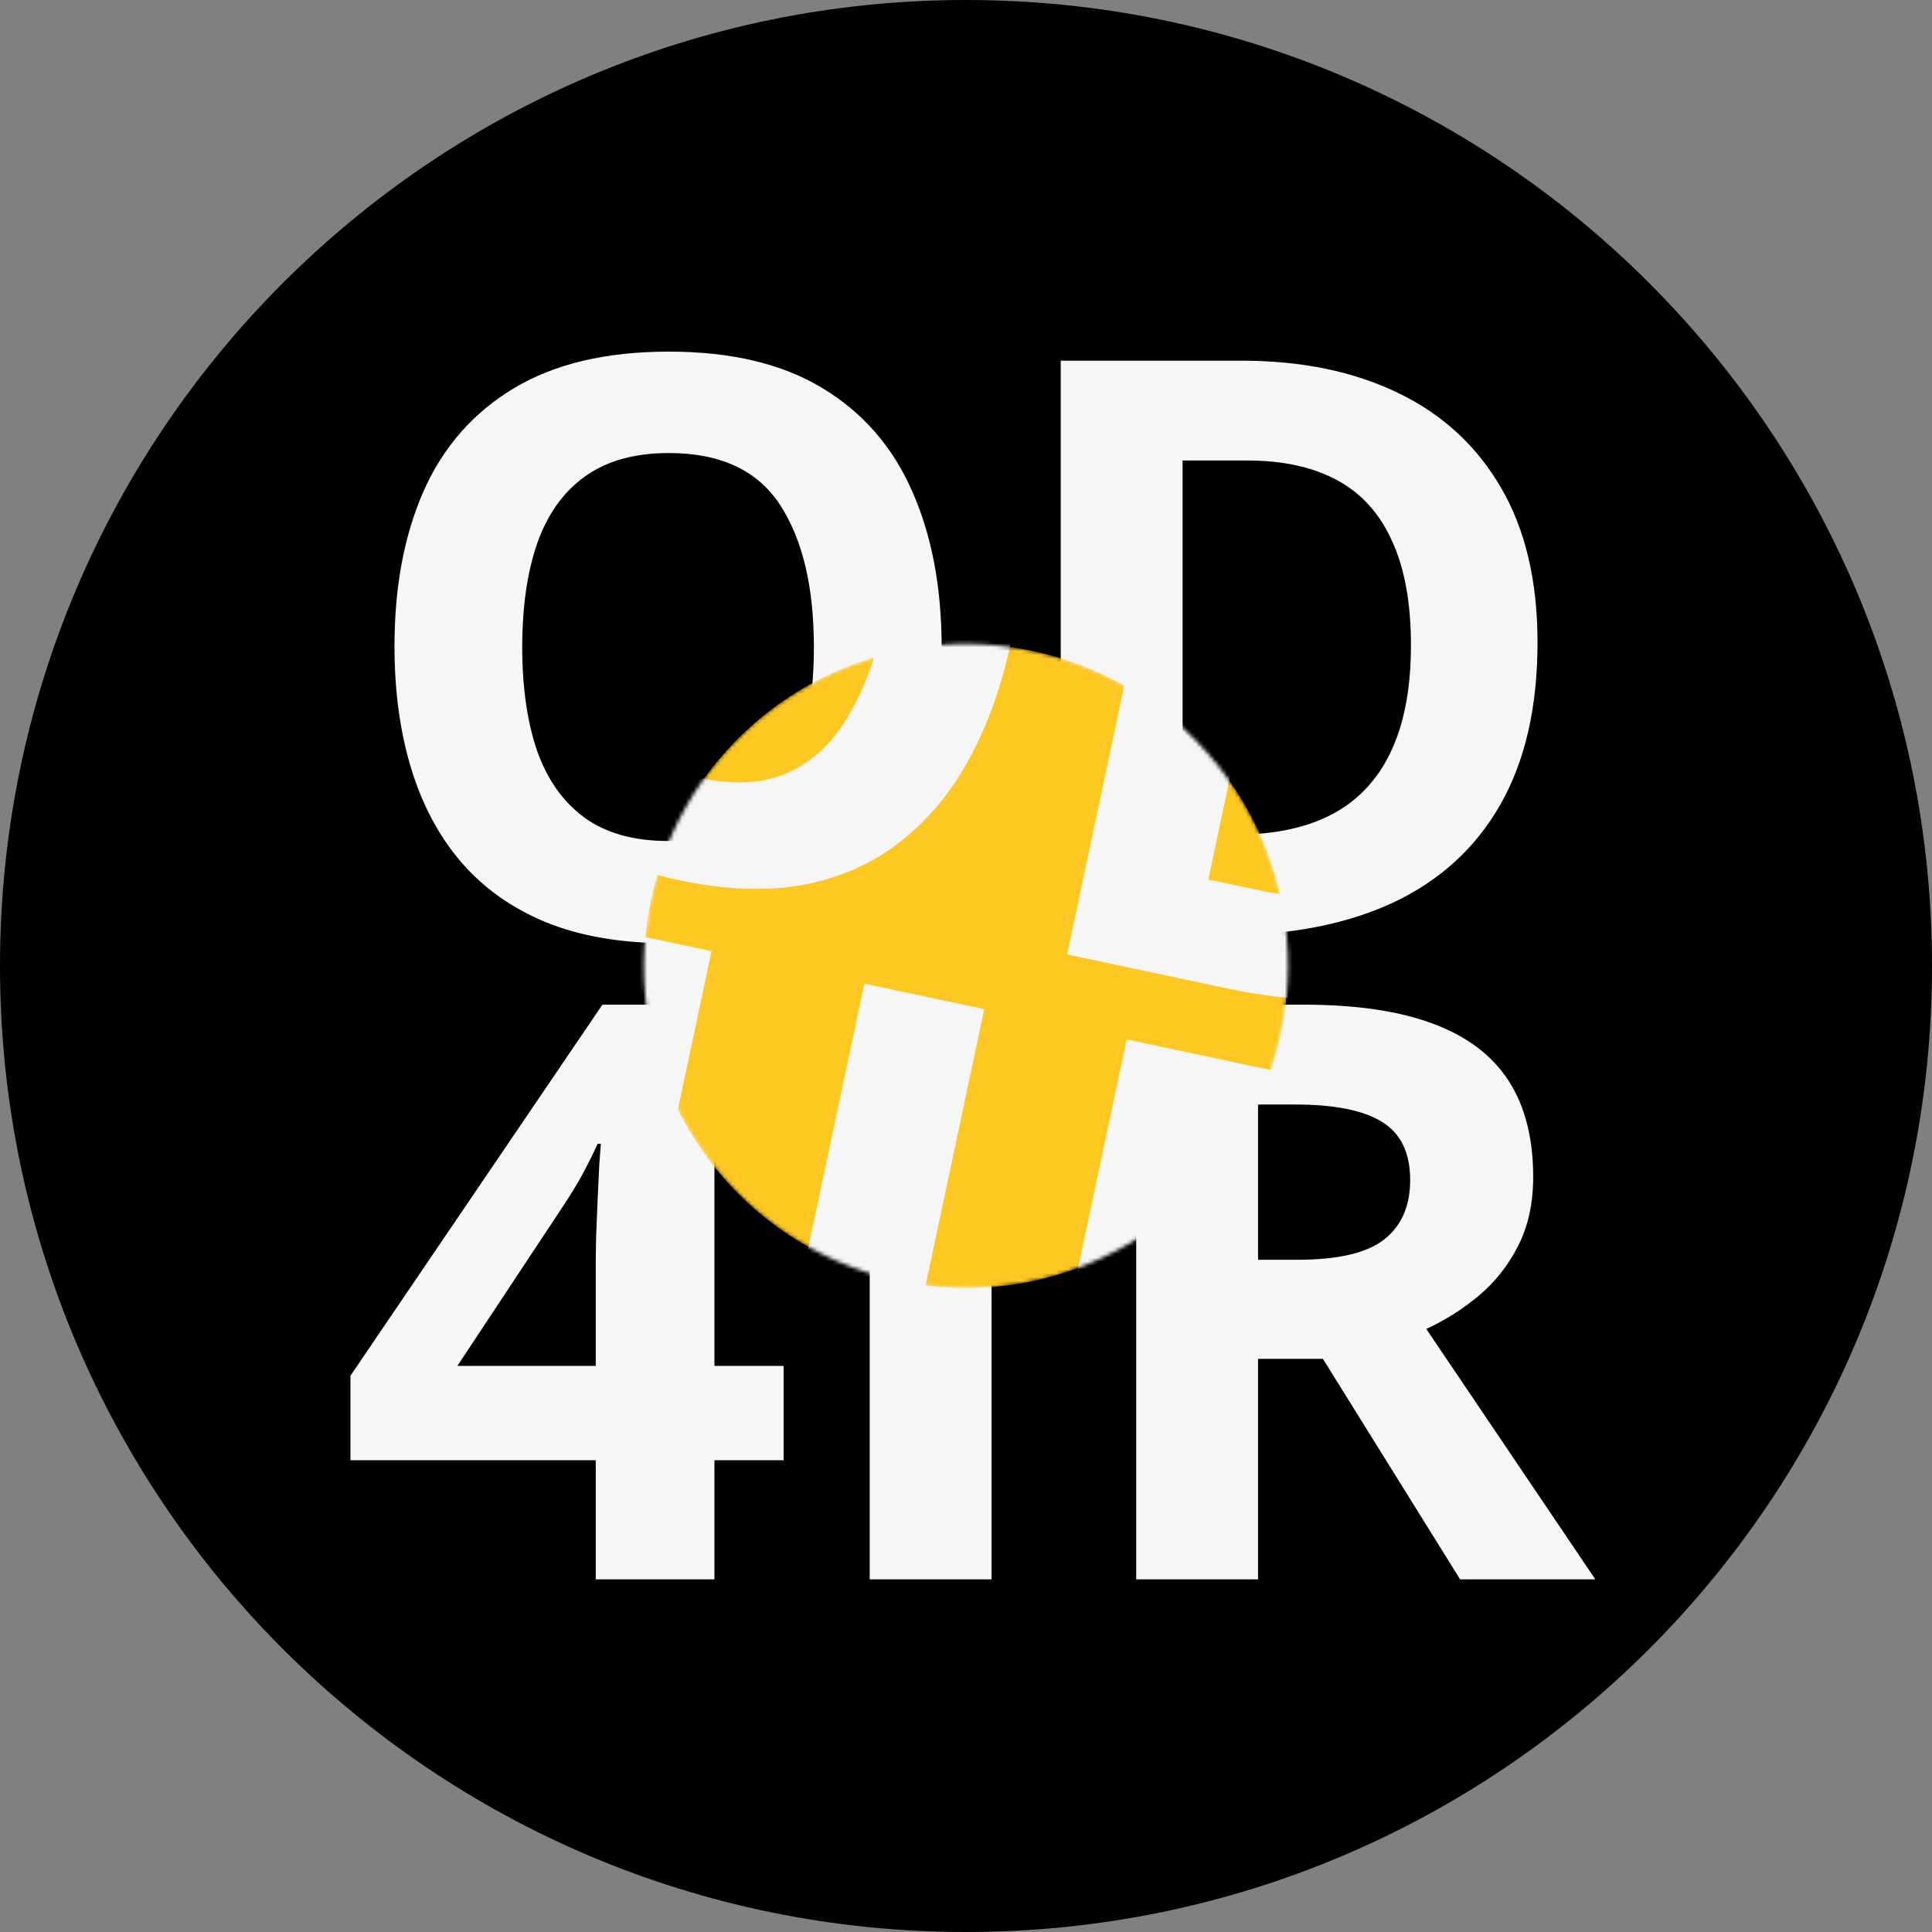 <svg width="500" height="500" viewBox="0 0 500 500" fill="none" xmlns="http://www.w3.org/2000/svg">
<rect x="0" y="0" width="500" height="500" fill="#808080" stroke="none"/>
<g clip-path="url(#clip0_5_34)">
<path d="M250 500C388.071 500 500 388.071 500 250C500 111.929 388.071 0 250 0C111.929 0 0 111.929 0 250C0 388.071 111.929 500 250 500Z" fill="black"/>
<path d="M243.692 167.499C243.692 178.96 242.27 189.404 239.421 198.829C236.571 208.188 232.232 216.26 226.399 223.042C220.635 229.823 213.312 235.044 204.427 238.706C195.543 242.302 185.032 244.097 172.892 244.097C160.753 244.097 150.242 242.302 141.357 238.706C132.473 235.044 125.115 229.823 119.283 223.042C113.519 216.26 109.212 208.155 106.364 198.728C103.516 189.302 102.092 178.824 102.092 167.295C102.092 151.901 104.601 138.507 109.619 127.114C114.705 115.653 122.504 106.769 133.016 100.462C143.528 94.155 156.888 91.001 173.096 91.001C189.236 91.001 202.494 94.155 212.871 100.462C223.314 106.769 231.046 115.653 236.064 127.114C241.151 138.575 243.692 152.037 243.692 167.499ZM135.152 167.499C135.152 177.875 136.441 186.827 139.018 194.354C141.663 201.813 145.766 207.579 151.327 211.647C156.888 215.649 164.076 217.649 172.892 217.649C181.844 217.649 189.1 215.649 194.662 211.647C200.222 207.579 204.258 201.813 206.766 194.354C209.343 186.827 210.633 177.875 210.633 167.499C210.633 151.901 207.716 139.626 201.885 130.674C196.052 121.722 186.456 117.247 173.096 117.247C164.212 117.247 156.955 119.281 151.327 123.35C145.766 127.351 141.663 133.116 139.018 140.643C136.441 148.103 135.152 157.055 135.152 167.499ZM397.909 166.278C397.909 183.029 394.687 197.033 388.244 208.292C381.869 219.48 372.613 227.925 360.474 233.621C348.335 239.25 333.72 242.063 316.631 242.063H274.516V93.341H321.208C336.806 93.341 350.335 96.122 361.796 101.683C373.258 107.176 382.141 115.348 388.448 126.198C394.756 136.981 397.909 150.341 397.909 166.278ZM365.153 167.092C365.153 156.106 363.526 147.086 360.27 140.033C357.083 132.912 352.335 127.657 346.028 124.266C339.79 120.875 332.058 119.179 322.835 119.179H306.052V216.022H319.579C334.974 216.022 346.401 211.919 353.861 203.712C361.389 195.507 365.153 183.3 365.153 167.092ZM202.8 377.907H184.896V408.73H154.175V377.907H90.698V356.036L155.904 260.008H184.896V353.494H202.8V377.907ZM154.175 353.494V328.266C154.175 325.893 154.209 323.077 154.277 319.821C154.412 316.567 154.548 313.312 154.683 310.058C154.819 306.802 154.955 303.919 155.09 301.411C155.294 298.833 155.429 297.036 155.497 296.018H154.683C153.395 298.8 152.039 301.512 150.615 304.157C149.19 306.734 147.529 309.446 145.63 312.294L118.367 353.494H154.175ZM225.077 408.73V260.008H256.613V408.73H225.077ZM337.383 260.008C350.877 260.008 362 261.635 370.748 264.891C379.564 268.147 386.109 273.063 390.381 279.641C394.653 286.218 396.79 294.526 396.79 304.563C396.79 311.345 395.502 317.28 392.925 322.365C390.347 327.452 386.956 331.758 382.752 335.284C378.548 338.812 374.004 341.692 369.121 343.931L412.863 408.73H377.869L342.367 351.663H325.581V408.73H294.048V260.008H337.383ZM335.145 285.845H325.581V326.028H335.754C346.198 326.028 353.659 324.298 358.135 320.839C362.679 317.314 364.95 312.159 364.95 305.377C364.95 298.323 362.508 293.306 357.625 290.321C352.81 287.337 345.317 285.845 335.145 285.845Z" fill="#F6F6F6"/>
<mask id="mask0_5_34" style="mask-type:luminance" maskUnits="userSpaceOnUse" x="166" y="166" width="168" height="168">
<path d="M331.512 267.326C341.081 222.308 312.344 178.057 267.326 168.488C222.308 158.919 178.057 187.656 168.488 232.674C158.919 277.692 187.656 321.943 232.674 331.512C277.692 341.081 321.943 312.344 331.512 267.326Z" fill="white"/>
</mask>
<g mask="url(#mask0_5_34)">
<path d="M232.674 331.512C277.692 341.081 321.943 312.344 331.512 267.326C341.081 222.308 312.344 178.057 267.326 168.488C222.308 158.919 178.057 187.656 168.488 232.674C158.919 277.692 187.656 321.943 232.674 331.512Z" fill="#FFC722"/>
<path d="M261.636 166.134C259.204 177.572 255.59 187.697 250.786 196.507C245.996 205.251 240.013 212.397 232.833 217.947C225.722 223.508 217.406 227.185 207.884 228.983C198.379 230.711 187.652 230.305 175.704 227.766C163.756 225.226 153.792 221.234 145.81 215.789C137.843 210.274 131.709 203.525 127.407 195.538C123.172 187.562 120.653 178.574 119.849 168.57C119.045 158.567 119.866 147.813 122.312 136.308C125.577 120.944 130.888 108.103 138.244 97.782C145.681 87.409 155.242 80.174 166.925 76.079C178.609 71.984 192.427 71.632 208.38 75.023C224.266 78.4 236.645 84.32 245.521 92.785C254.46 101.264 260.187 111.748 262.693 124.235C265.269 136.737 264.915 150.703 261.636 166.134ZM154.808 143.427C152.607 153.782 151.976 162.985 152.915 171.037C153.936 179.034 156.751 185.647 161.362 190.868C165.987 196.026 172.637 199.527 181.314 201.371C190.125 203.244 197.691 202.765 204.014 199.934C210.349 197.039 215.545 192.129 219.596 185.211C223.729 178.237 226.898 169.573 229.099 159.218C232.407 143.652 232.141 130.792 228.299 120.638C224.457 110.484 215.962 104.01 202.812 101.215C194.069 99.356 186.495 99.869 180.092 102.752C173.77 105.581 168.509 110.476 164.309 117.435C160.19 124.34 157.023 133.004 154.808 143.427ZM413.678 197.178C410.125 213.895 403.983 227.197 395.254 237.085C386.607 246.916 375.705 253.408 362.549 256.553C349.408 259.631 334.426 259.381 317.608 255.806L276.157 246.996L307.704 98.576L353.66 108.344C369.011 111.607 381.737 117.212 391.837 125.159C401.954 133.039 408.963 143.053 412.87 155.201C416.789 167.281 417.059 181.274 413.678 197.178ZM381.267 191.138C383.598 180.174 383.91 170.832 382.2 163.112C380.574 155.339 377.016 149.101 371.528 144.398C366.107 139.709 358.857 136.399 349.78 134.47L333.262 130.959L312.719 227.604L326.033 230.434C341.185 233.655 353.302 231.95 362.385 225.321C371.535 218.709 377.829 207.313 381.267 191.138ZM176.755 367.559L159.134 363.813L152.596 394.574L122.359 388.148L128.898 357.386L66.423 344.107L71.062 322.281L155.609 240.089L184.143 246.154L164.313 339.451L181.934 343.196L176.755 367.559ZM134.076 333.024L139.428 307.846C139.931 305.479 140.562 302.675 141.319 299.441C142.143 296.222 142.967 293.002 143.791 289.781C144.615 286.561 145.36 283.713 146.025 281.238C146.772 278.709 147.287 276.942 147.57 275.941L146.769 275.771C144.911 278.277 143 280.7 141.038 283.042C139.089 285.315 136.879 287.675 134.406 290.119L98.834 325.533L134.076 333.024ZM192.144 402.981L223.691 254.56L254.73 261.158L223.182 409.578L192.144 402.981ZM334.226 278.055C347.507 280.878 358.109 284.83 366.028 289.908C374.014 295.002 379.413 301.279 382.223 308.737C385.032 316.194 385.373 324.932 383.244 334.948C381.805 341.718 379.279 347.37 375.664 351.905C372.048 356.443 367.797 360.031 362.911 362.67C358.025 365.311 352.941 367.234 347.661 368.447L376.967 442.266L342.524 434.945L319.688 370.566L303.168 367.055L291.063 424.007L260.026 417.409L291.574 268.989L334.226 278.055ZM326.542 303.372L317.13 301.371L308.606 341.471L318.618 343.6C328.897 345.784 336.607 345.62 341.747 343.104C346.966 340.536 350.295 335.868 351.734 329.1C353.23 322.061 351.89 316.541 347.717 312.542C343.611 308.556 336.553 305.5 326.542 303.372Z" fill="#F6F6F6"/>
</g>
</g>
<defs>
<clipPath id="clip0_5_34">
<rect width="500" height="500" fill="white"/>
</clipPath>
</defs>
</svg>
